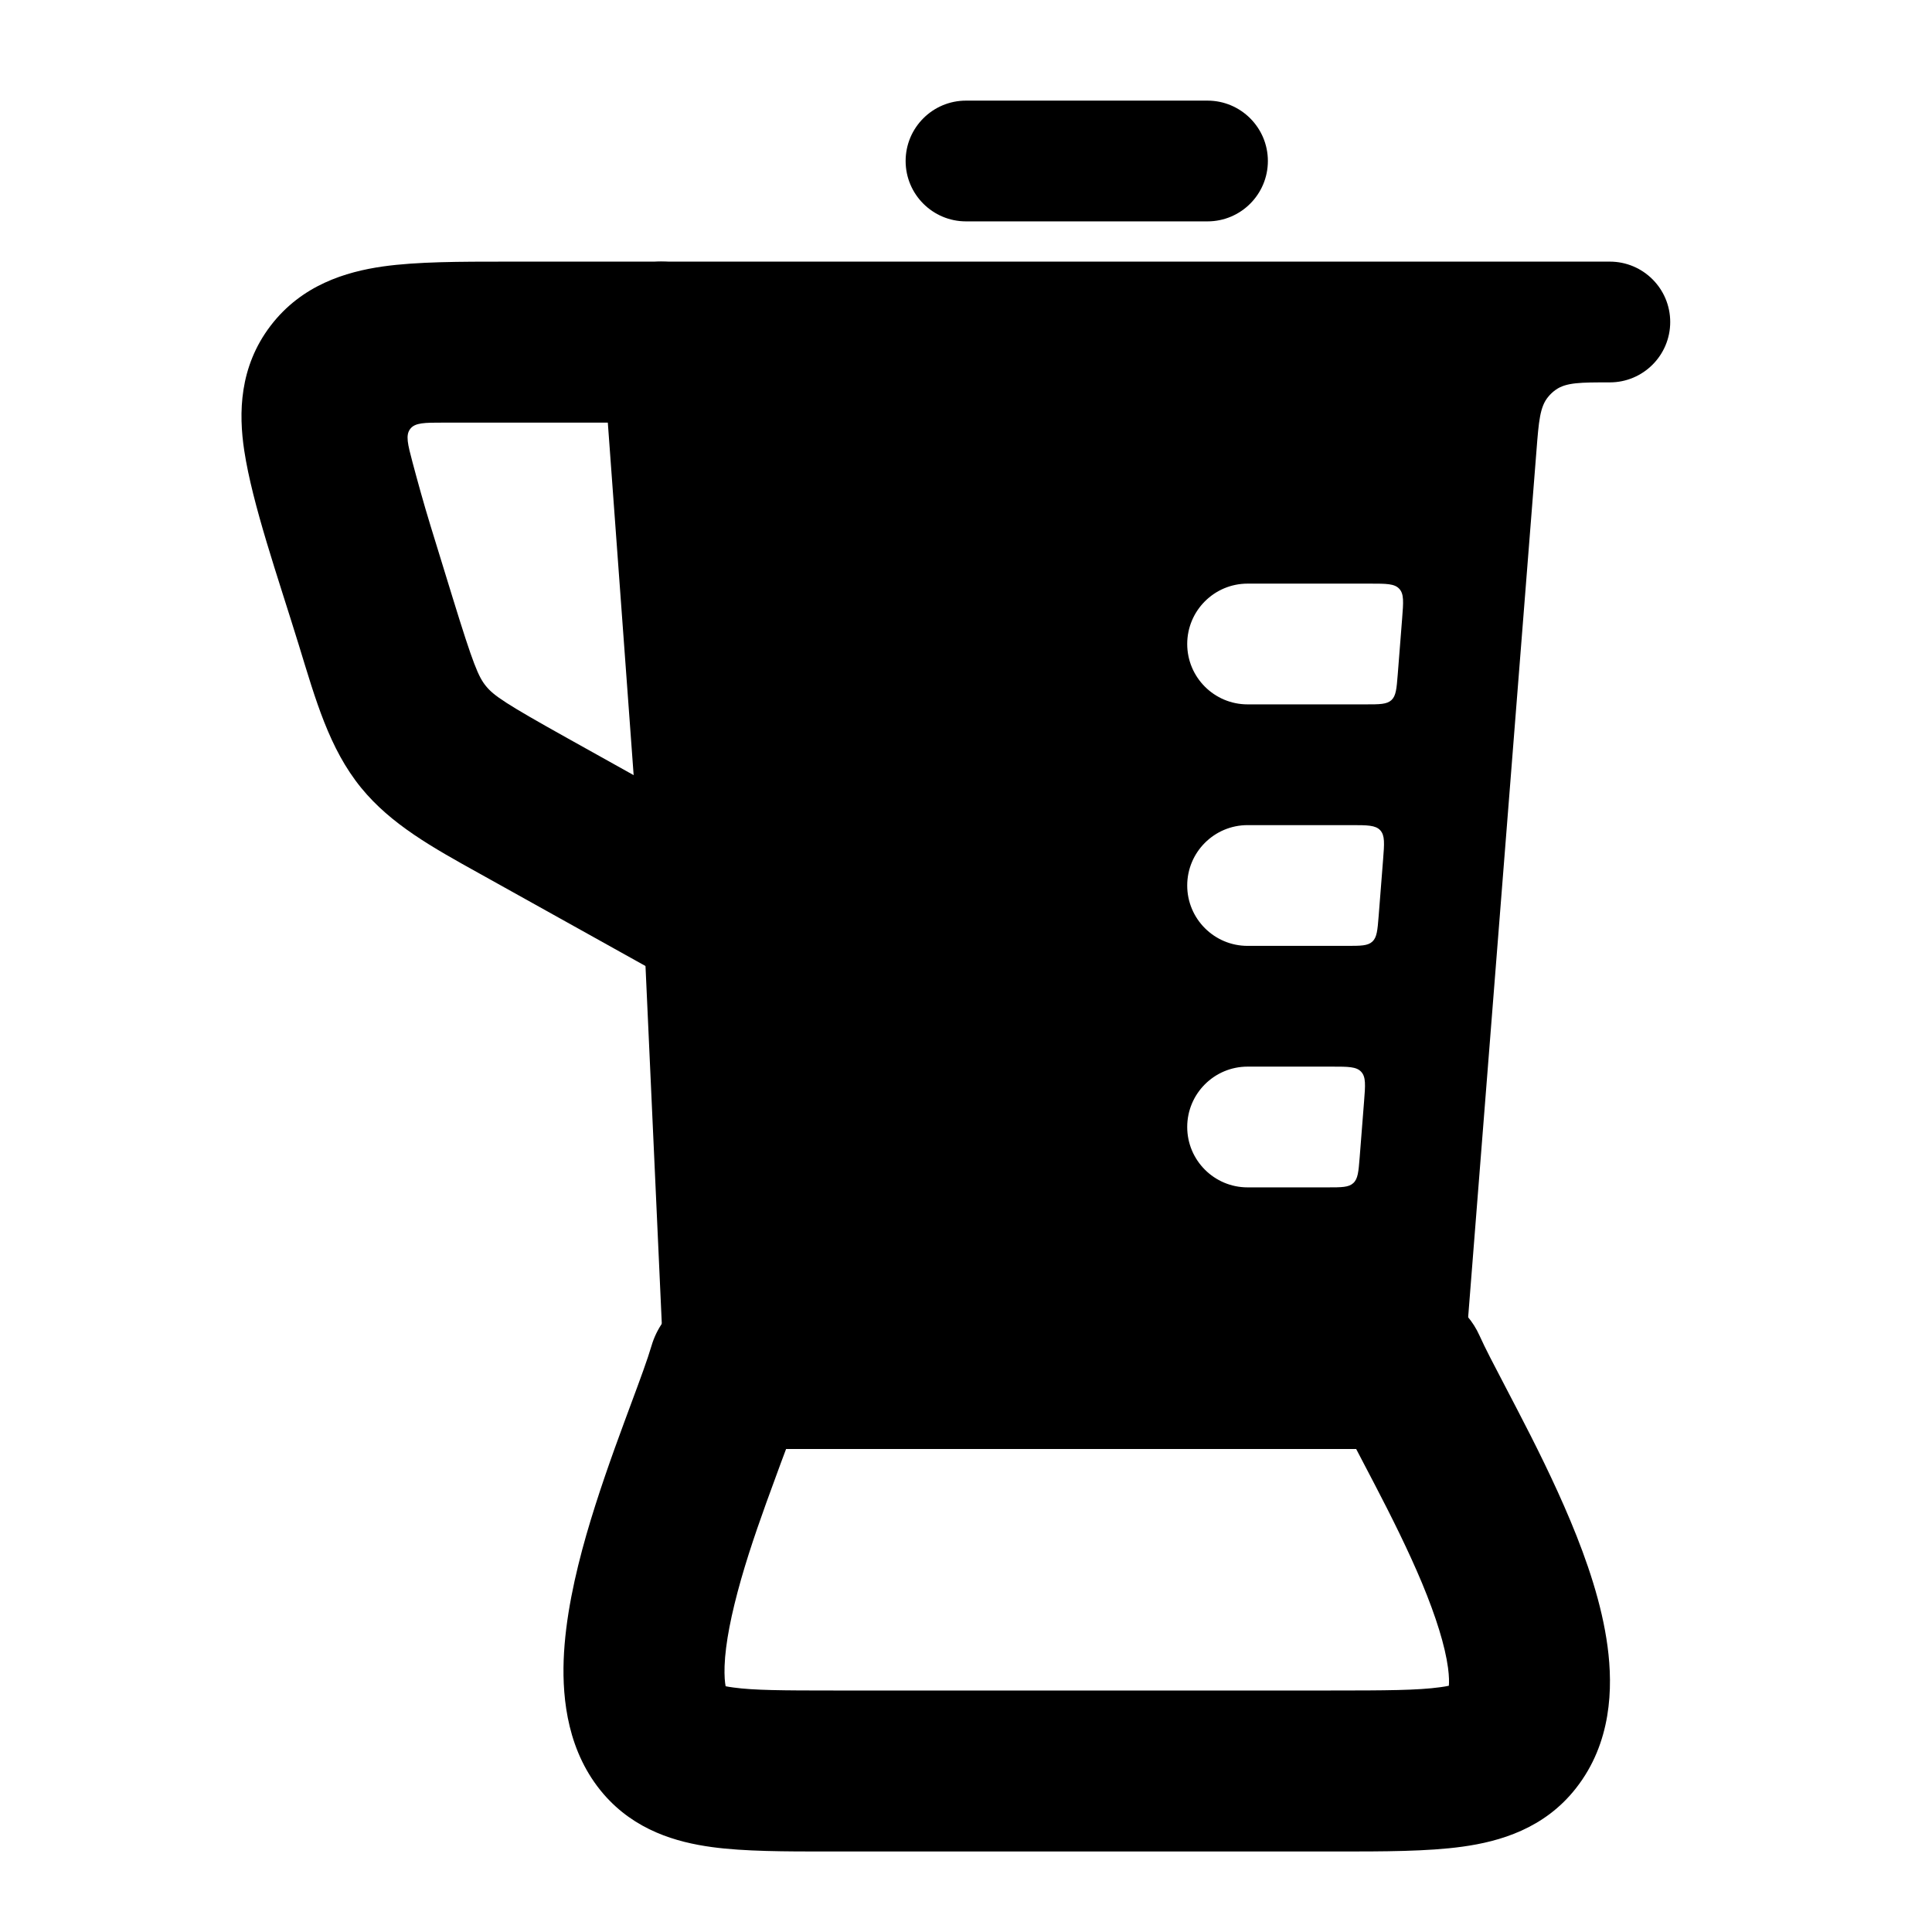 <svg width="24" height="24" viewBox="0 0 24 24" xmlns="http://www.w3.org/2000/svg">
    <path fill-rule="evenodd" clip-rule="evenodd" d="M8.211 3.25C8.003 3.25 7.803 3.337 7.662 3.489C7.52 3.642 7.448 3.847 7.463 4.055L7.975 11.044L8.248 17.034C8.267 17.435 8.597 17.75 8.998 17.75H17.435C17.827 17.75 18.152 17.449 18.183 17.059L19.087 5.592C19.115 5.232 19.13 5.052 19.232 4.93C19.259 4.896 19.291 4.867 19.326 4.842C19.456 4.75 19.637 4.75 19.998 4.75C20.412 4.75 20.748 4.414 20.748 4C20.748 3.586 20.412 3.25 19.998 3.25L8.211 3.25ZM17.285 8.697C17.227 8.75 17.139 8.75 16.964 8.75H15.498C15.084 8.75 14.748 8.414 14.748 8C14.748 7.586 15.084 7.25 15.498 7.25H17.019C17.222 7.25 17.323 7.25 17.382 7.314C17.442 7.378 17.434 7.479 17.418 7.681L17.363 8.381C17.349 8.556 17.342 8.644 17.285 8.697ZM17.048 11.697C16.991 11.75 16.903 11.75 16.727 11.75H15.498C15.084 11.75 14.748 11.414 14.748 11C14.748 10.586 15.084 10.25 15.498 10.25H16.783C16.985 10.25 17.087 10.25 17.146 10.314C17.205 10.379 17.197 10.479 17.181 10.681L17.126 11.381C17.112 11.556 17.105 11.644 17.048 11.697ZM16.811 14.697C16.754 14.75 16.666 14.75 16.491 14.75H15.498C15.084 14.75 14.748 14.414 14.748 14C14.748 13.586 15.084 13.25 15.498 13.25H16.546C16.749 13.25 16.85 13.25 16.909 13.314C16.969 13.379 16.961 13.479 16.945 13.681L16.89 14.381C16.876 14.556 16.869 14.644 16.811 14.697Z"/>
    <path fill-rule="evenodd" clip-rule="evenodd" d="M15.75 2C15.75 1.586 15.414 1.25 15 1.25H12C11.586 1.25 11.25 1.586 11.25 2C11.25 2.414 11.586 2.75 12 2.75H15C15.414 2.75 15.75 2.414 15.75 2Z"/>
    <path fill-rule="evenodd" clip-rule="evenodd" d="M6.292 3.25C6.313 3.25 6.334 3.25 6.356 3.25H8.213C8.765 3.25 9.213 3.698 9.213 4.25C9.213 4.802 8.765 5.25 8.213 5.25H5.507C5.273 5.25 5.156 5.25 5.096 5.328C5.036 5.406 5.065 5.518 5.124 5.741C5.185 5.97 5.263 6.254 5.348 6.531L5.623 7.425C5.879 8.256 5.943 8.408 6.037 8.523C6.133 8.641 6.276 8.739 7.047 9.169L9.212 10.377C9.695 10.646 9.868 11.255 9.599 11.737C9.33 12.219 8.721 12.392 8.239 12.123C7.477 11.699 6.716 11.274 5.954 10.85C5.37 10.526 4.856 10.24 4.486 9.786C4.089 9.299 3.921 8.694 3.712 8.013C3.449 7.159 3.136 6.268 3.034 5.597C2.964 5.134 2.97 4.56 3.361 4.047C3.748 3.54 4.296 3.376 4.757 3.31C5.182 3.25 5.716 3.25 6.292 3.25Z"/>
    <path fill-rule="evenodd" clip-rule="evenodd" d="M8.093 16.719C8.218 16.293 8.609 16 9.053 16H17.467C17.862 16 18.219 16.232 18.38 16.593C18.449 16.747 18.557 16.953 18.701 17.228C18.748 17.318 18.799 17.416 18.854 17.522C19.063 17.924 19.305 18.405 19.51 18.896C19.712 19.379 19.9 19.925 19.97 20.456C20.038 20.968 20.02 21.65 19.578 22.213C19.185 22.716 18.631 22.876 18.167 22.94C17.734 23 17.189 23 16.596 23C16.575 23 16.554 23 16.532 23H10.353C10.333 23 10.312 23 10.292 23C9.751 23 9.247 23 8.843 22.945C8.403 22.885 7.888 22.738 7.498 22.287C7.054 21.772 6.985 21.118 7.002 20.624C7.021 20.105 7.143 19.559 7.283 19.069C7.426 18.572 7.602 18.081 7.754 17.669C7.783 17.592 7.81 17.519 7.835 17.45C7.955 17.127 8.043 16.889 8.093 16.719ZM9.765 18C9.744 18.057 9.722 18.114 9.701 18.171C9.677 18.235 9.654 18.299 9.631 18.362C9.481 18.768 9.326 19.199 9.206 19.619C9.084 20.048 9.011 20.414 9.001 20.696C8.997 20.821 9.005 20.901 9.014 20.947C9.039 20.952 9.071 20.958 9.112 20.963C9.365 20.998 9.73 21 10.353 21H16.532C17.211 21 17.613 20.998 17.892 20.959C17.936 20.953 17.971 20.947 17.998 20.941C18.002 20.896 18.002 20.825 17.988 20.719C17.951 20.444 17.839 20.085 17.665 19.666C17.493 19.255 17.283 18.836 17.079 18.444C17.038 18.364 16.996 18.284 16.953 18.203C16.918 18.135 16.882 18.067 16.847 18H9.765ZM18.076 20.919C18.076 20.919 18.074 20.919 18.071 20.921C18.074 20.919 18.076 20.919 18.076 20.919ZM8.947 20.928C8.947 20.928 8.948 20.928 8.951 20.93C8.948 20.928 8.947 20.928 8.947 20.928Z"/>
</svg>
